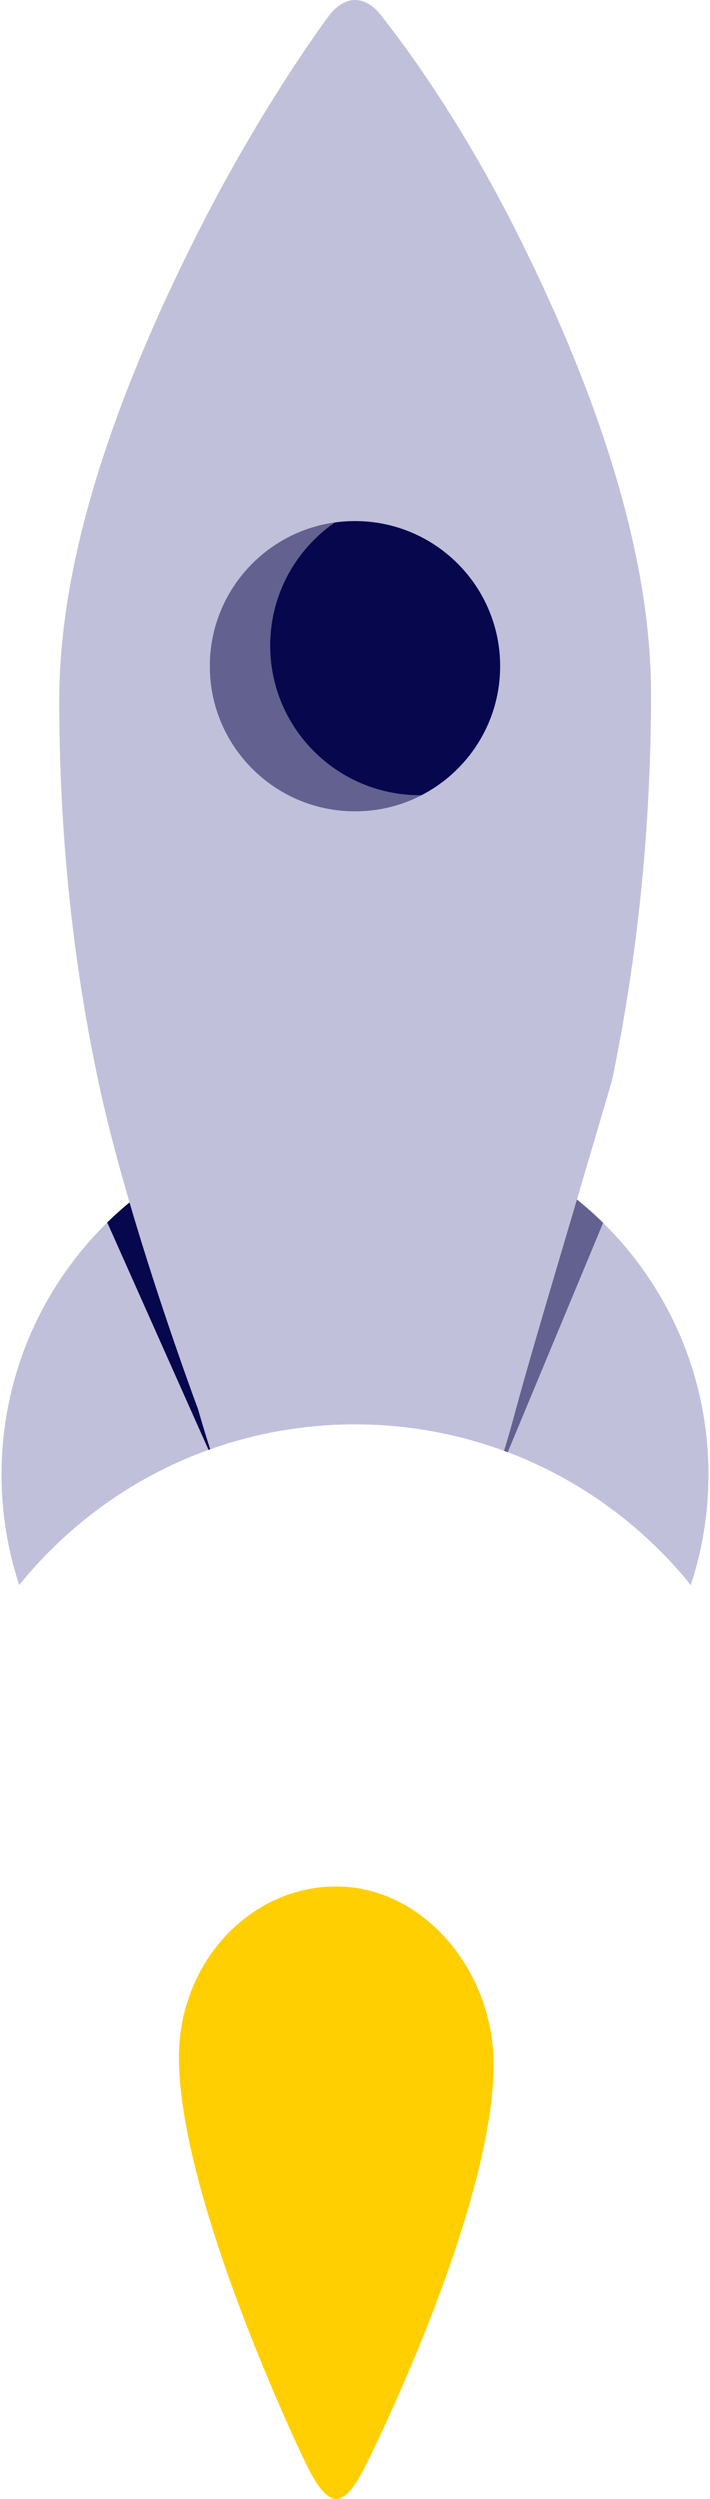 <?xml version="1.0" encoding="utf-8"?>
<!-- Generator: Adobe Illustrator 14.0.0, SVG Export Plug-In  -->
<!DOCTYPE svg PUBLIC "-//W3C//DTD SVG 1.1//EN" "http://www.w3.org/Graphics/SVG/1.1/DTD/svg11.dtd">
<svg version="1.1"
	 xmlns="http://www.w3.org/2000/svg" xmlns:xlink="http://www.w3.org/1999/xlink" xmlns:a="http://ns.adobe.com/AdobeSVGViewerExtensions/3.0/"
	 x="0px" y="0px" width="246px" height="866px" viewBox="-0.532 0 246 866" enable-background="new -0.532 0 246 866"
	 xml:space="preserve">
<defs>
</defs>
<path fill="#FFCF01" d="M115.973,653.748c-30.062,0-54.516,26.542-54.516,59.122c0,49.186,42.633,138.22,44.448,141.767
	c1.93,3.775,5.807,11.363,10.047,11.363c0.006,0,0.013,0,0.021,0c4.229,0,8.104-7.557,10.046-11.314
	c1.817-3.517,44.468-89.373,44.468-139.34C170.486,682.768,146.032,653.748,115.973,653.748z"/>
<circle fill="#07074E" cx="122.521" cy="231.11" r="67.327"/>
<path fill="#626190" d="M93.088,223.731c0-17.694,8.871-33.31,22.401-42.663c-24.469,3.398-43.311,24.392-43.311,49.796
	c0,27.772,22.516,50.288,50.289,50.288c8.31,0,16.142-2.027,23.048-5.597c-0.196,0.002-0.392,0.015-0.589,0.015
	C116.297,275.57,93.088,252.361,93.088,223.731z"/>
<path fill="#C1C0DB" d="M122.468,493.595c47.022,0,88.963,21.737,116.342,55.702c3.969-12.055,6.126-24.933,6.126-38.314
	c0-67.638-54.831-122.468-122.468-122.468S0,443.345,0,510.982c0,13.382,2.157,26.26,6.126,38.314
	C33.505,515.332,75.445,493.595,122.468,493.595z"/>
<path fill="#C1C0DB" d="M178.229,79.955c-22.917-45.557-45.512-72.932-46.462-74.282C129.648,2.663,126.199,0,122.521,0
	c-0.008,0-0.016,0-0.024,0c-3.687,0-7.14,2.685-9.249,5.71C112.297,7.071,89.71,37.199,66.8,83.018
	c-31.054,62.109-46.799,115.02-46.799,159.68c0,45.604,4.515,89.385,13.424,131.466c10.249,48.91,34.681,114.246,34.681,114.246
	c1.335,4.713,2.77,9.396,4.188,13.826c15.681-5.593,32.571-8.641,50.174-8.641c18.159,0,35.556,3.255,51.652,9.19
	c1.076-3.542,2.168-7.285,3.22-11.132c6.289-23.55,17.975-61.876,34.174-117.229c8.977-42.991,13.526-88.636,13.526-134.063
	C225.04,195.691,209.289,141.712,178.229,79.955z M122.468,281.152c-27.773,0-50.289-22.516-50.289-50.288
	c0-27.773,22.516-50.289,50.289-50.289s50.289,22.516,50.289,50.289C172.757,258.637,150.241,281.152,122.468,281.152z"/>
<path fill="#07074E" d="M72.294,502.235c-1.419-4.43-2.854-9.113-4.188-13.826c0,0-12.805-34.246-23.764-71.711
	c-2.666,2.211-5.247,4.521-7.715,6.946l35.094,78.803c0.257-0.094,0.518-0.18,0.774-0.271
	C72.429,502.197,72.361,502.212,72.294,502.235z"/>
<path fill="#626190" d="M208.439,423.773c-2.885-2.844-5.922-5.531-9.076-8.08c-9.981,33.754-17.438,58.789-22.023,75.96
	c-1.052,3.847-2.144,7.59-3.22,11.132c-0.24-0.089-0.438-0.158-0.602-0.213c0.624,0.227,1.249,0.451,1.868,0.686L208.439,423.773z"
	/>
</svg>

